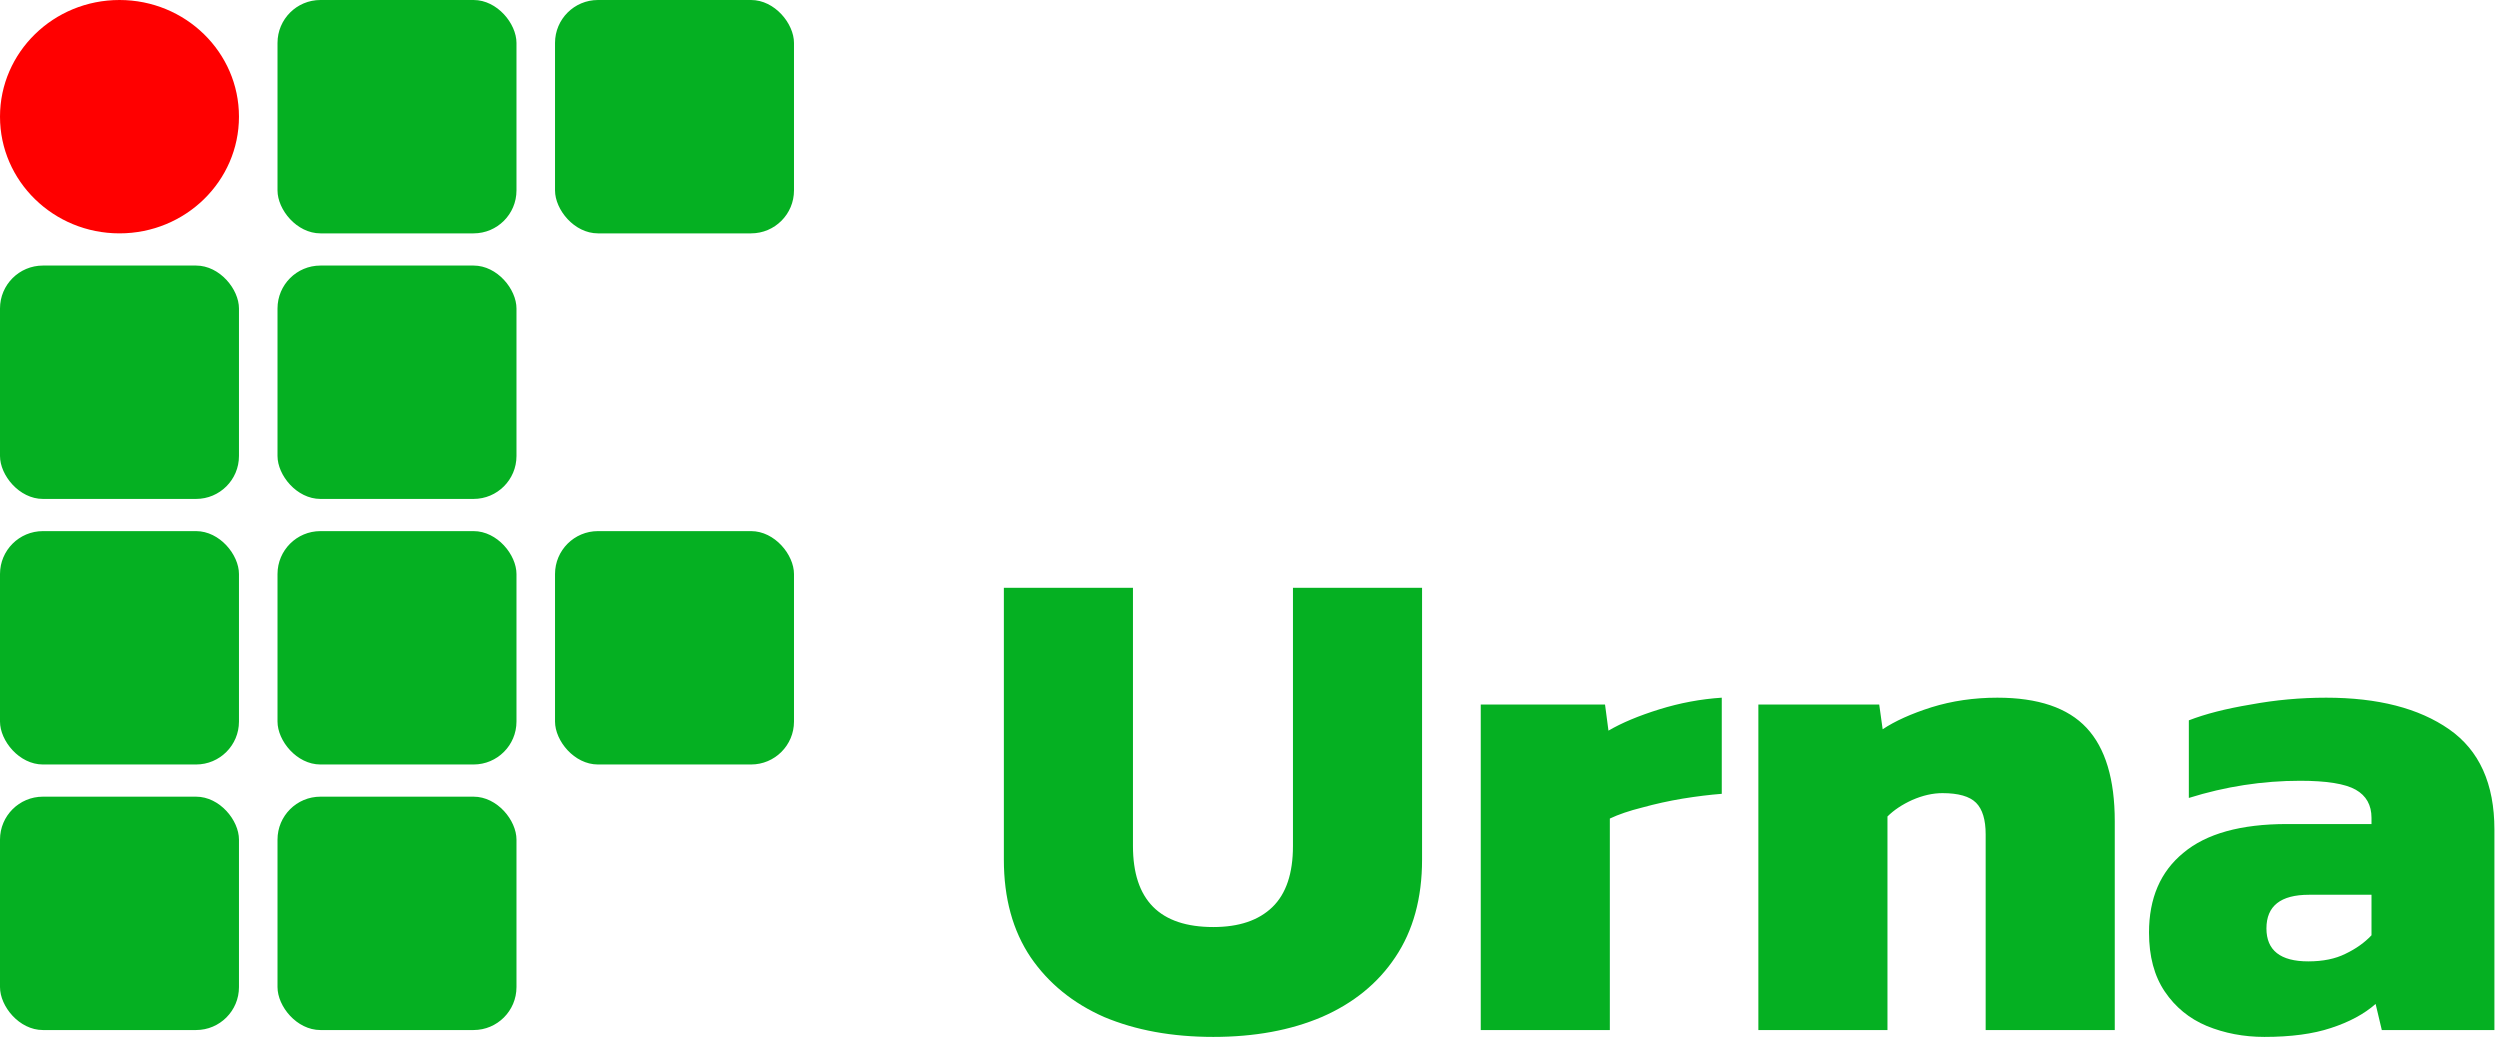 <svg width="233" height="97" viewBox="0 0 233 97" fill="none" xmlns="http://www.w3.org/2000/svg">
<path d="M113.08 96.64C109.24 96.64 105.848 96.021 102.904 94.784C100.003 93.504 97.72 91.648 96.056 89.216C94.392 86.741 93.56 83.712 93.56 80.128V54.784H105.592V78.848C105.592 83.883 108.088 86.4 113.08 86.4C115.469 86.4 117.304 85.781 118.584 84.544C119.864 83.307 120.504 81.408 120.504 78.848V54.784H132.536V80.128C132.536 83.712 131.704 86.741 130.04 89.216C128.419 91.648 126.136 93.504 123.192 94.784C120.291 96.021 116.92 96.64 113.08 96.64ZM138.005 96V65.664H149.589L149.909 68.096C151.146 67.371 152.725 66.709 154.645 66.112C156.565 65.515 158.506 65.152 160.469 65.024V73.984C159.36 74.069 158.144 74.219 156.821 74.432C155.541 74.645 154.282 74.923 153.045 75.264C151.85 75.563 150.848 75.904 150.037 76.288V96H138.005ZM163.88 96V65.664H175.144L175.464 67.968C176.616 67.2 178.131 66.517 180.008 65.92C181.928 65.323 183.976 65.024 186.152 65.024C189.949 65.024 192.723 65.963 194.472 67.84C196.221 69.717 197.096 72.619 197.096 76.544V96H185.064V77.76C185.064 76.395 184.765 75.413 184.168 74.816C183.571 74.219 182.525 73.92 181.032 73.92C180.136 73.92 179.197 74.133 178.216 74.56C177.277 74.987 176.509 75.499 175.912 76.096V96H163.88ZM211.04 96.64C209.12 96.64 207.328 96.299 205.664 95.616C204.042 94.933 202.741 93.867 201.76 92.416C200.778 90.965 200.288 89.131 200.288 86.912C200.288 83.712 201.354 81.237 203.488 79.488C205.621 77.696 208.842 76.8 213.152 76.8H221.024V76.224C221.024 75.029 220.533 74.155 219.552 73.6C218.57 73.045 216.842 72.768 214.368 72.768C210.869 72.768 207.413 73.301 204 74.368V67.136C205.536 66.539 207.456 66.048 209.76 65.664C212.064 65.237 214.41 65.024 216.8 65.024C221.621 65.024 225.44 66.005 228.256 67.968C231.072 69.931 232.479 73.045 232.479 77.312V96H221.984L221.408 93.568C220.341 94.507 218.954 95.253 217.248 95.808C215.584 96.363 213.514 96.64 211.04 96.64ZM215.135 89.6C216.501 89.6 217.653 89.365 218.592 88.896C219.573 88.427 220.384 87.851 221.024 87.168V83.392H215.2C212.554 83.392 211.232 84.437 211.232 86.528C211.232 88.576 212.533 89.6 215.135 89.6Z" fill="#05B022"/>
<rect y="24.75" width="22.272" height="21.75" rx="4" fill="#05B022"/>
<rect x="25.864" y="24.75" width="22.272" height="21.75" rx="4" fill="#05B022"/>
<rect x="25.864" width="22.272" height="21.75" rx="4" fill="#05B022"/>
<rect x="51.728" width="22.272" height="21.75" rx="4" fill="#05B022"/>
<rect x="51.728" y="49.5" width="22.272" height="21.75" rx="4" fill="#05B022"/>
<rect y="49.5" width="22.272" height="21.75" rx="4" fill="#05B022"/>
<rect x="25.864" y="49.5" width="22.272" height="21.75" rx="4" fill="#05B022"/>
<rect y="74.25" width="22.272" height="21.75" rx="4" fill="#05B022"/>
<rect x="25.864" y="74.25" width="22.272" height="21.75" rx="4" fill="#05B022"/>
<ellipse cx="11.136" cy="10.875" rx="11.136" ry="10.875" fill="#FF0000"/>
</svg>
